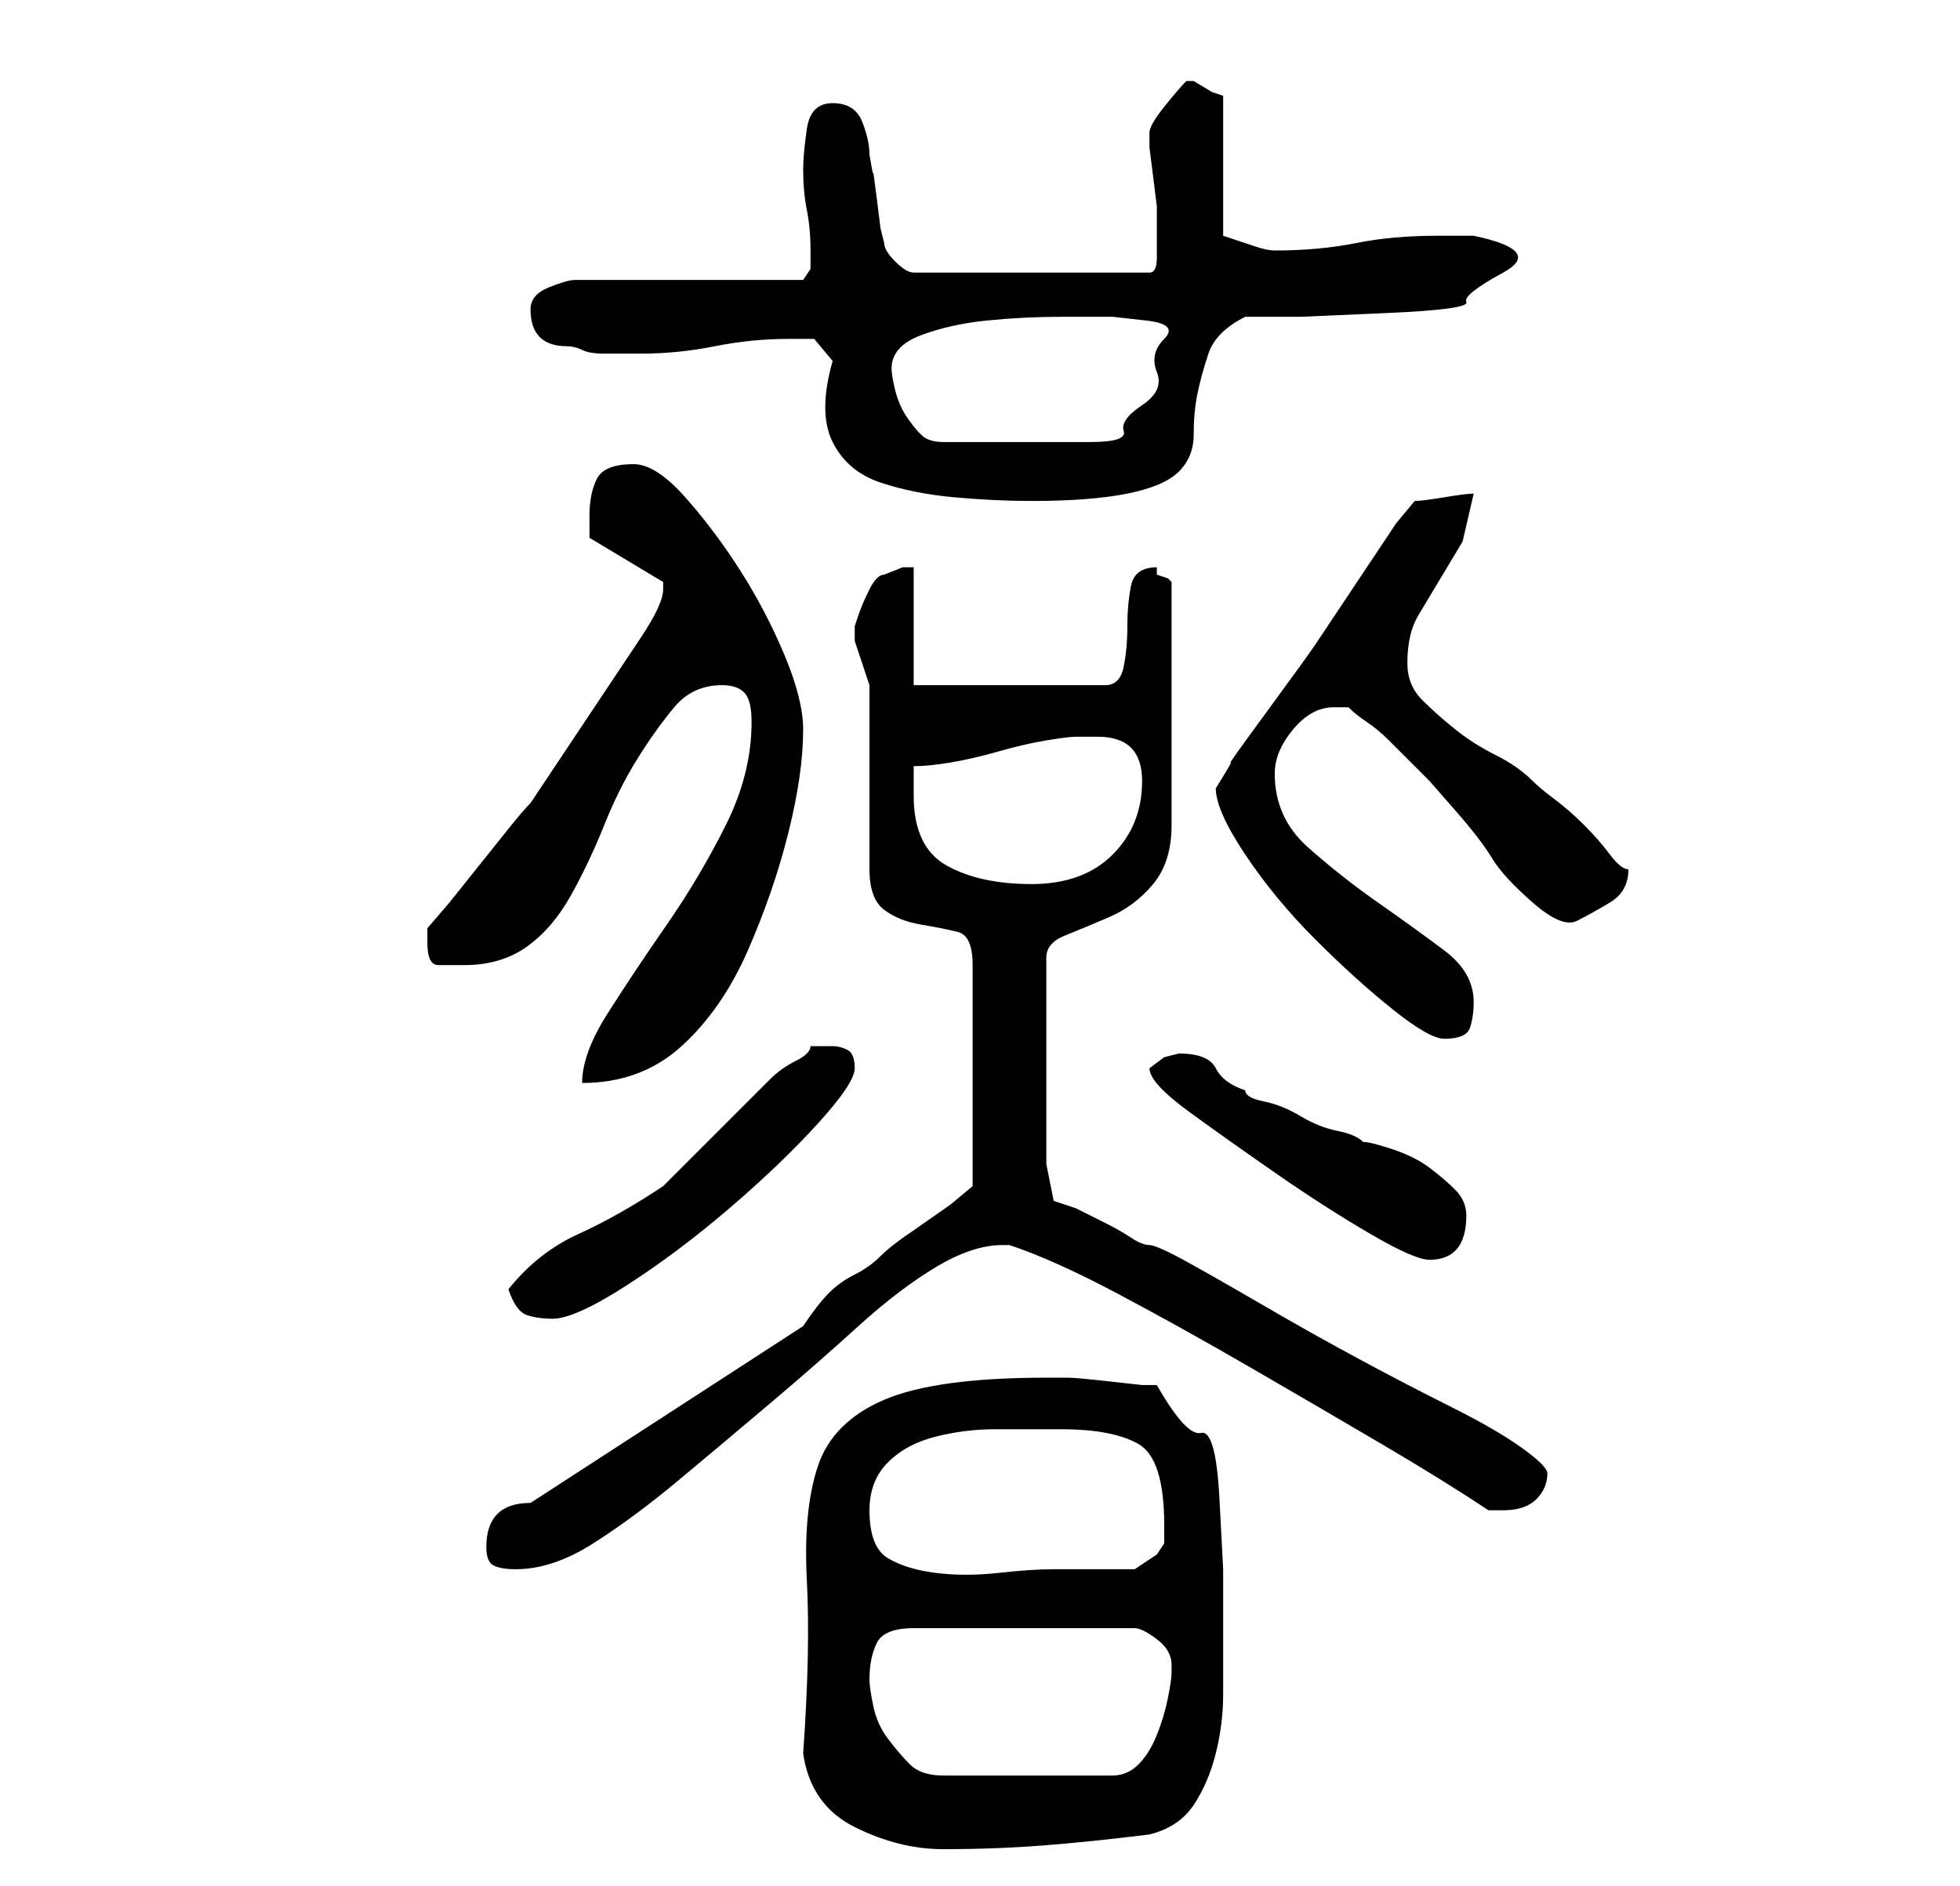 <?xml version="1.0" standalone="no"?>
<!DOCTYPE svg PUBLIC "-//W3C//DTD SVG 1.1//EN" "http://www.w3.org/Graphics/SVG/1.1/DTD/svg11.dtd" >
<svg xmlns="http://www.w3.org/2000/svg" xmlns:xlink="http://www.w3.org/1999/xlink" version="1.1" viewBox="-10 0 266 256">
   <path fill="currentColor"
d="M99 238q1 7 7 10t12 3q7 0 13.5 -0.5t14.5 -1.5q4 -1 6 -4t3 -7t1 -8v-8v-9t-0.5 -9.5t-2.5 -9t-6 -6.5h-2t-4.5 -0.5t-5.5 -0.5h-3q-15 0 -22 3t-9 9t-1.5 15.5t-0.5 23.5zM108 228q0 -3 1 -5t5 -2h30q1 0 3 1.5t2 3.5v1q0 1 -0.5 3.5t-1.5 5t-2.5 4t-3.5 1.5h-23
q-3 0 -4.5 -1.5t-3 -3.5t-2 -4.5t-0.5 -3.5zM56 210q0 2 1 2.5t3 0.5q5 0 10.5 -3.5t11.5 -8.5t12.5 -10.5t12 -10.5t10.5 -8t9 -3h1q6 2 14.5 6.5t18 10t18 10.5t14.5 9h2q3 0 4.5 -1.5t1.5 -3.5q0 -1 -3.5 -3.5t-9.5 -5.5t-12.5 -6.5t-12.5 -7t-10.5 -6t-5.5 -2.5t-2.5 -1
t-3.5 -2l-4 -2t-3 -1l-1 -5v-28q0 -2 2.5 -3t6 -2.5t6 -4.5t2.5 -8v-33l-0.5 -0.5t-1.5 -0.5v-0.5v-0.5q-3 0 -3.5 2.5t-0.5 5.5t-0.5 5.5t-2.5 2.5h-26v-16h-1.5t-2.5 1q-1 0 -2 2t-1.5 3.5l-0.5 1.5v1v1l1 3l1 3v5.5v7.5v7.5v4.5q0 4 2 5.5t5 2t5 1t2 4.5v30l-3 2.5
t-5 3.5q-3 2 -4.5 3.5t-3.5 2.5t-3.5 2.5t-3.5 4.5l-37 24q-6 0 -6 6zM108 205q0 -4 2.5 -6.5t6.5 -3.5t8 -1h9q7 0 10.5 2t3.5 11v2.5t-1 1.5l-3 2h-1h-4h-4h-2q-3 0 -7.5 0.5t-8.5 0t-6.5 -2t-2.5 -6.5zM59 175q1 3 2.5 3.5t3.5 0.5q3 0 10 -4.5t14 -10.5t12 -11.5t5 -7.5
t-1 -2.5t-2 -0.5h-2h-1q0 1 -2 2t-3.5 2.5l-3 3l-2.5 2.5l-1.5 1.5l-3 3l-3 3l-1.5 1.5q-6 4 -11.5 6.5t-9.5 7.5zM146 145q0 2 5.5 6t12 8.5t12.5 8t8 3.5q5 0 5 -6q0 -2 -1.5 -3.5t-3.5 -3t-5 -2.5t-4 -1q-1 -1 -3.5 -1.5t-5 -2t-5 -2t-2.5 -1.5q-3 -1 -4 -3t-5 -2l-2 0.5
t-2 1.5zM92 98q0 7 -3.5 14t-8 13.5t-8 12t-3.5 9.5q8 0 13.5 -5t9 -13t5.5 -16t2 -14q0 -4 -2.5 -10t-6 -11.5t-7.5 -10t-7 -4.5q-4 0 -5 2t-1 5v2v1l10 6v1q0 2 -3 6.5l-6 9l-6 9l-3 4.5q-1 1 -3 3.5l-4 5l-4 5t-3 3.5v2q0 3 1.5 3h3.5q5 0 8.5 -2.5t6 -7t4.5 -9.5t4.5 -9
t5 -7t6.5 -3q2 0 3 1t1 4zM155 107q0 3 4 9t9.5 11.5t10.5 9.5t7 4q3 0 3.5 -1.5t0.5 -3.5q0 -4 -4 -7t-9 -6.5t-9.5 -7.5t-4.5 -10q0 -3 2.5 -6t5.5 -3h1.5h0.5q1 1 2.5 2t3 2.5l3 3l2.5 2.5t3.5 4t5 6.5t5.5 6t6 2.5t4.5 -2.5t2.5 -4.5q-1 0 -2.5 -2t-3.5 -4t-4 -3.5
t-3 -2.5q-2 -2 -5 -3.5t-5.5 -3.5t-4.5 -4t-2 -5q0 -4 1.5 -6.5l3 -5l3 -5t1.5 -6.5q-1 0 -4 0.5t-4 0.5l-2.5 3t-5 7.5t-6 9t-6.5 9t-5 7t-2 3.5zM114 108v-1.5v-2.5q2 0 5 -0.5t6.5 -1.5t6.5 -1.5t4 -0.5h3q3 0 4.5 1.5t1.5 4.5q0 6 -4 10t-11 4t-11.5 -2.5t-4.5 -9.5z
M103 49q-2 7 0 11t6.5 5.5t10 2t10.5 0.5q8 0 13 -1t7 -3t2 -5t0.5 -5.5t1.5 -5.5t5 -5h7.5t11.5 -0.5t11 -1.5t5 -4t-4 -5h-5q-6 0 -11 1t-11 1q-1 0 -2.5 -0.5l-1.5 -0.5l-3 -1v-19l-1.5 -0.5t-2.5 -1.5v0h-1q-1 1 -3 3.5t-2 3.5v2t0.5 4t0.5 4v2v3v2q0 2 -1 2h-32
q-1 0 -2.5 -1.5t-1.5 -2.5l-0.5 -2t-0.5 -4t-0.5 -3.5t-0.5 -2.5q0 -2 -1 -4.5t-4 -2.5t-3.5 3.5t-0.5 5.5q0 3 0.5 5.5t0.5 5.5v2.5t-1 1.5h-31q-1 0 -3.5 1t-2.5 3q0 5 5 5q1 0 2 0.5t3 0.5h3.5h1.5q5 0 10 -1t10 -1h3.5t2.5 3zM111 50q0 -3 4 -4.5t9 -2t10 -0.5h7
t4.5 0.5t2.5 2.5t-1 4.5t-2 4.5t-2.5 3.5t-4.5 1.5h-20q-2 0 -3 -1t-2 -2.5t-1.5 -3.5t-0.5 -3z" />
</svg>
